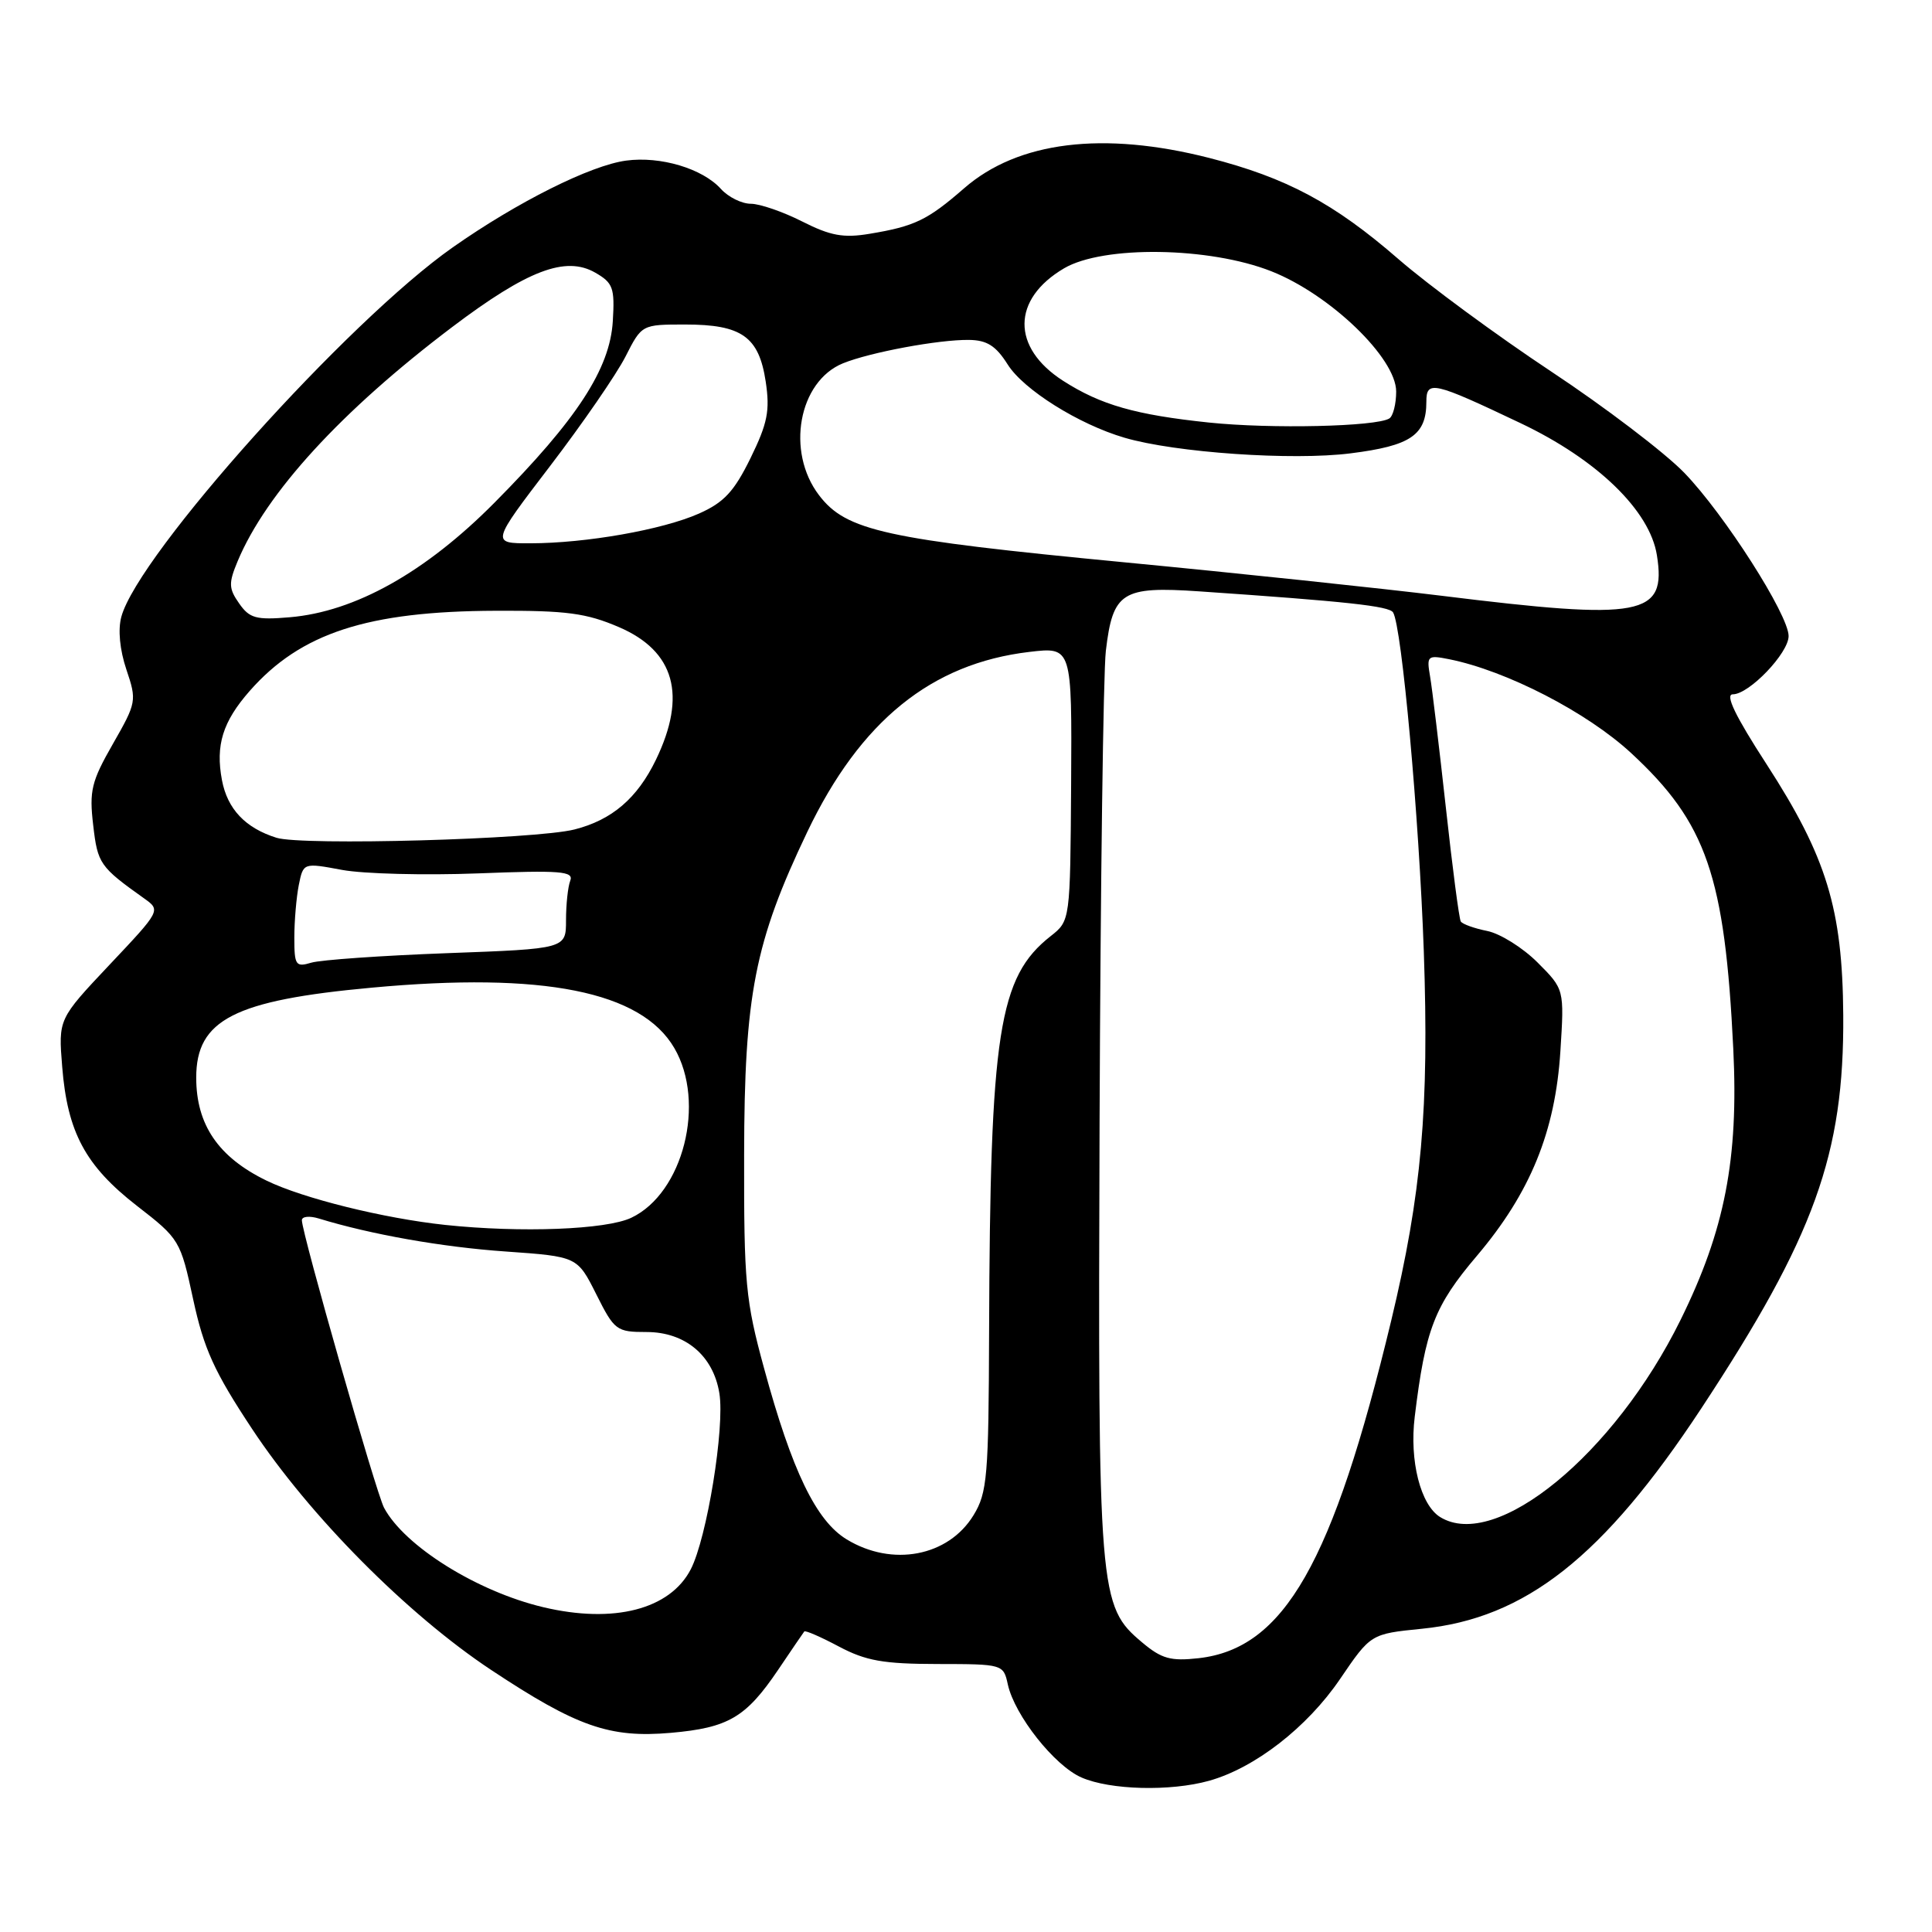 <?xml version="1.0" encoding="UTF-8" standalone="no"?>
<!DOCTYPE svg PUBLIC "-//W3C//DTD SVG 1.1//EN" "http://www.w3.org/Graphics/SVG/1.1/DTD/svg11.dtd" >
<svg xmlns="http://www.w3.org/2000/svg" xmlns:xlink="http://www.w3.org/1999/xlink" version="1.1" viewBox="0 0 256 256">
 <g >
 <path fill="currentColor"
d=" M 160.18 235.97 C 166.26 234.28 173.19 228.90 177.55 222.50 C 181.63 216.50 181.63 216.50 188.40 215.82 C 202.13 214.45 212.45 206.32 225.43 186.62 C 240.43 163.84 244.37 152.95 244.24 134.50 C 244.14 120.43 242.04 113.56 234.07 101.25 C 229.92 94.85 228.55 92.00 229.61 92.00 C 231.77 92.00 237.00 86.54 237.00 84.28 C 237.00 81.47 228.50 68.16 223.18 62.65 C 220.61 59.99 212.65 53.93 205.50 49.20 C 198.35 44.46 189.26 37.77 185.31 34.34 C 176.76 26.91 170.46 23.55 160.24 20.93 C 146.18 17.34 134.89 18.73 127.76 24.94 C 122.90 29.17 121.20 29.99 115.22 30.98 C 111.76 31.56 110.03 31.24 106.30 29.35 C 103.75 28.06 100.68 27.00 99.49 27.00 C 98.29 27.00 96.51 26.12 95.53 25.04 C 93.09 22.33 87.52 20.67 82.97 21.28 C 78.25 21.91 68.56 26.76 60.00 32.77 C 46.04 42.57 18.34 73.44 16.08 81.72 C 15.61 83.44 15.87 86.11 16.75 88.73 C 18.14 92.84 18.09 93.10 14.96 98.57 C 12.11 103.55 11.81 104.78 12.35 109.35 C 12.94 114.45 13.22 114.86 19.12 119.06 C 21.31 120.62 21.29 120.66 14.52 127.83 C 7.73 135.03 7.73 135.03 8.24 141.34 C 8.93 150.03 11.32 154.47 18.12 159.76 C 23.80 164.16 23.91 164.35 25.60 172.19 C 27.01 178.73 28.40 181.78 33.39 189.32 C 41.02 200.86 53.95 213.90 65.10 221.29 C 76.44 228.80 80.78 230.32 88.89 229.61 C 96.51 228.94 98.84 227.57 103.10 221.27 C 104.87 218.64 106.43 216.36 106.57 216.18 C 106.70 216.00 108.76 216.90 111.15 218.17 C 114.73 220.07 117.05 220.48 124.23 220.49 C 132.88 220.50 132.96 220.52 133.54 223.19 C 134.44 227.29 139.73 233.98 143.31 235.53 C 147.11 237.19 155.06 237.39 160.18 235.97 Z  M 151.34 217.63 C 145.59 212.80 145.48 211.41 145.70 148.50 C 145.82 117.15 146.19 89.14 146.53 86.25 C 147.45 78.43 148.66 77.66 158.93 78.36 C 178.50 79.70 184.07 80.31 184.59 81.15 C 185.75 83.02 188.04 108.32 188.66 126.03 C 189.38 146.80 188.37 158.22 184.34 175.00 C 176.61 207.13 170.16 218.44 158.82 219.72 C 155.12 220.13 153.92 219.80 151.34 217.63 Z  M 71.98 212.96 C 63.22 210.88 53.61 204.88 50.89 199.79 C 49.84 197.83 40.00 163.40 40.00 161.69 C 40.00 161.18 41.01 161.08 42.25 161.46 C 49.12 163.57 58.61 165.25 67.00 165.83 C 76.50 166.50 76.50 166.50 79.01 171.50 C 81.41 176.29 81.69 176.50 85.67 176.50 C 90.80 176.50 94.51 179.62 95.32 184.61 C 96.06 189.13 93.67 203.80 91.53 207.94 C 88.78 213.26 81.32 215.18 71.98 212.96 Z  M 112.18 203.97 C 108.13 201.50 104.95 194.92 101.25 181.33 C 98.78 172.30 98.57 170.00 98.60 153.00 C 98.63 131.80 100.00 124.83 106.97 110.23 C 114.00 95.53 123.41 87.91 136.41 86.38 C 142.04 85.72 142.04 85.72 141.93 103.86 C 141.81 122.00 141.81 122.00 139.22 124.04 C 132.32 129.47 131.19 136.74 131.06 176.50 C 131.00 195.66 130.82 197.79 129.00 200.77 C 125.66 206.24 118.23 207.66 112.18 203.97 Z  M 190.83 201.02 C 188.23 199.42 186.74 193.56 187.46 187.72 C 188.87 176.14 190.06 173.04 195.70 166.40 C 202.78 158.04 206.08 149.96 206.76 139.29 C 207.28 131.08 207.28 131.08 203.73 127.53 C 201.78 125.58 198.79 123.71 197.07 123.36 C 195.36 123.02 193.78 122.45 193.56 122.10 C 193.34 121.75 192.45 114.94 191.58 106.98 C 190.70 99.02 189.77 91.21 189.49 89.62 C 189.02 86.89 189.15 86.78 192.02 87.35 C 199.61 88.87 210.30 94.38 216.15 99.80 C 226.13 109.04 228.55 116.05 229.67 139.00 C 230.38 153.58 228.55 163.00 222.69 174.88 C 213.92 192.69 198.21 205.57 190.83 201.02 Z  M 59.00 162.31 C 50.85 161.44 40.14 158.79 35.30 156.43 C 28.93 153.33 26.00 149.03 26.00 142.79 C 26.00 135.12 31.04 132.54 49.27 130.87 C 72.00 128.77 84.97 131.36 89.35 138.87 C 93.57 146.09 90.53 158.10 83.65 161.36 C 80.33 162.94 69.02 163.37 59.00 162.31 Z  M 39.00 124.24 C 39.00 122.05 39.27 118.91 39.59 117.28 C 40.19 114.31 40.19 114.31 45.34 115.27 C 48.18 115.79 56.27 116.00 63.31 115.73 C 74.30 115.30 76.05 115.44 75.56 116.70 C 75.25 117.50 75.00 119.86 75.00 121.94 C 75.00 125.72 75.00 125.72 59.25 126.30 C 50.59 126.62 42.49 127.19 41.25 127.56 C 39.18 128.18 39.00 127.91 39.00 124.24 Z  M 36.64 111.01 C 32.51 109.72 30.13 107.20 29.41 103.37 C 28.54 98.74 29.51 95.63 33.08 91.56 C 39.83 83.88 48.68 80.99 65.68 80.93 C 75.07 80.89 77.69 81.24 82.02 83.10 C 89.41 86.28 91.04 92.14 86.91 100.68 C 84.44 105.78 81.09 108.65 76.12 109.91 C 70.94 111.22 40.05 112.08 36.64 111.01 Z  M 31.69 79.96 C 30.30 77.98 30.27 77.28 31.49 74.36 C 35.28 65.30 45.23 54.44 59.91 43.34 C 69.89 35.80 74.94 33.88 78.86 36.12 C 81.23 37.48 81.47 38.13 81.20 42.56 C 80.82 48.88 76.46 55.58 65.53 66.60 C 56.37 75.84 47.04 81.06 38.39 81.79 C 33.94 82.17 33.06 81.93 31.69 79.96 Z  M 191.00 78.94 C 183.03 77.96 164.12 75.96 149.00 74.51 C 117.23 71.46 112.12 70.34 108.52 65.61 C 104.12 59.84 105.81 50.54 111.70 48.14 C 115.30 46.68 124.39 44.99 128.39 45.04 C 130.78 45.07 131.96 45.82 133.52 48.29 C 135.61 51.63 142.95 56.23 149.00 58.00 C 155.74 59.98 171.24 61.05 178.96 60.07 C 186.92 59.07 189.00 57.66 189.00 53.24 C 189.00 50.36 189.89 50.56 201.50 56.08 C 211.64 60.90 218.62 67.66 219.55 73.58 C 220.83 81.64 217.67 82.24 191.00 78.94 Z  M 72.89 61.75 C 77.20 56.11 81.69 49.59 82.88 47.25 C 85.04 43.00 85.04 43.00 90.80 43.00 C 98.29 43.00 100.56 44.61 101.46 50.56 C 102.04 54.42 101.71 56.08 99.45 60.70 C 97.27 65.14 95.93 66.58 92.62 68.05 C 87.77 70.20 77.65 71.98 70.28 71.99 C 65.06 72.00 65.06 72.00 72.89 61.75 Z  M 160.20 55.99 C 150.46 54.97 145.84 53.65 140.87 50.46 C 134.00 46.05 134.05 39.64 141.00 35.55 C 146.20 32.50 160.26 32.70 168.47 35.95 C 176.26 39.03 185.00 47.45 185.00 51.88 C 185.00 53.53 184.59 55.14 184.09 55.45 C 182.33 56.53 168.44 56.85 160.20 55.99 Z "/>
</g>
</svg>